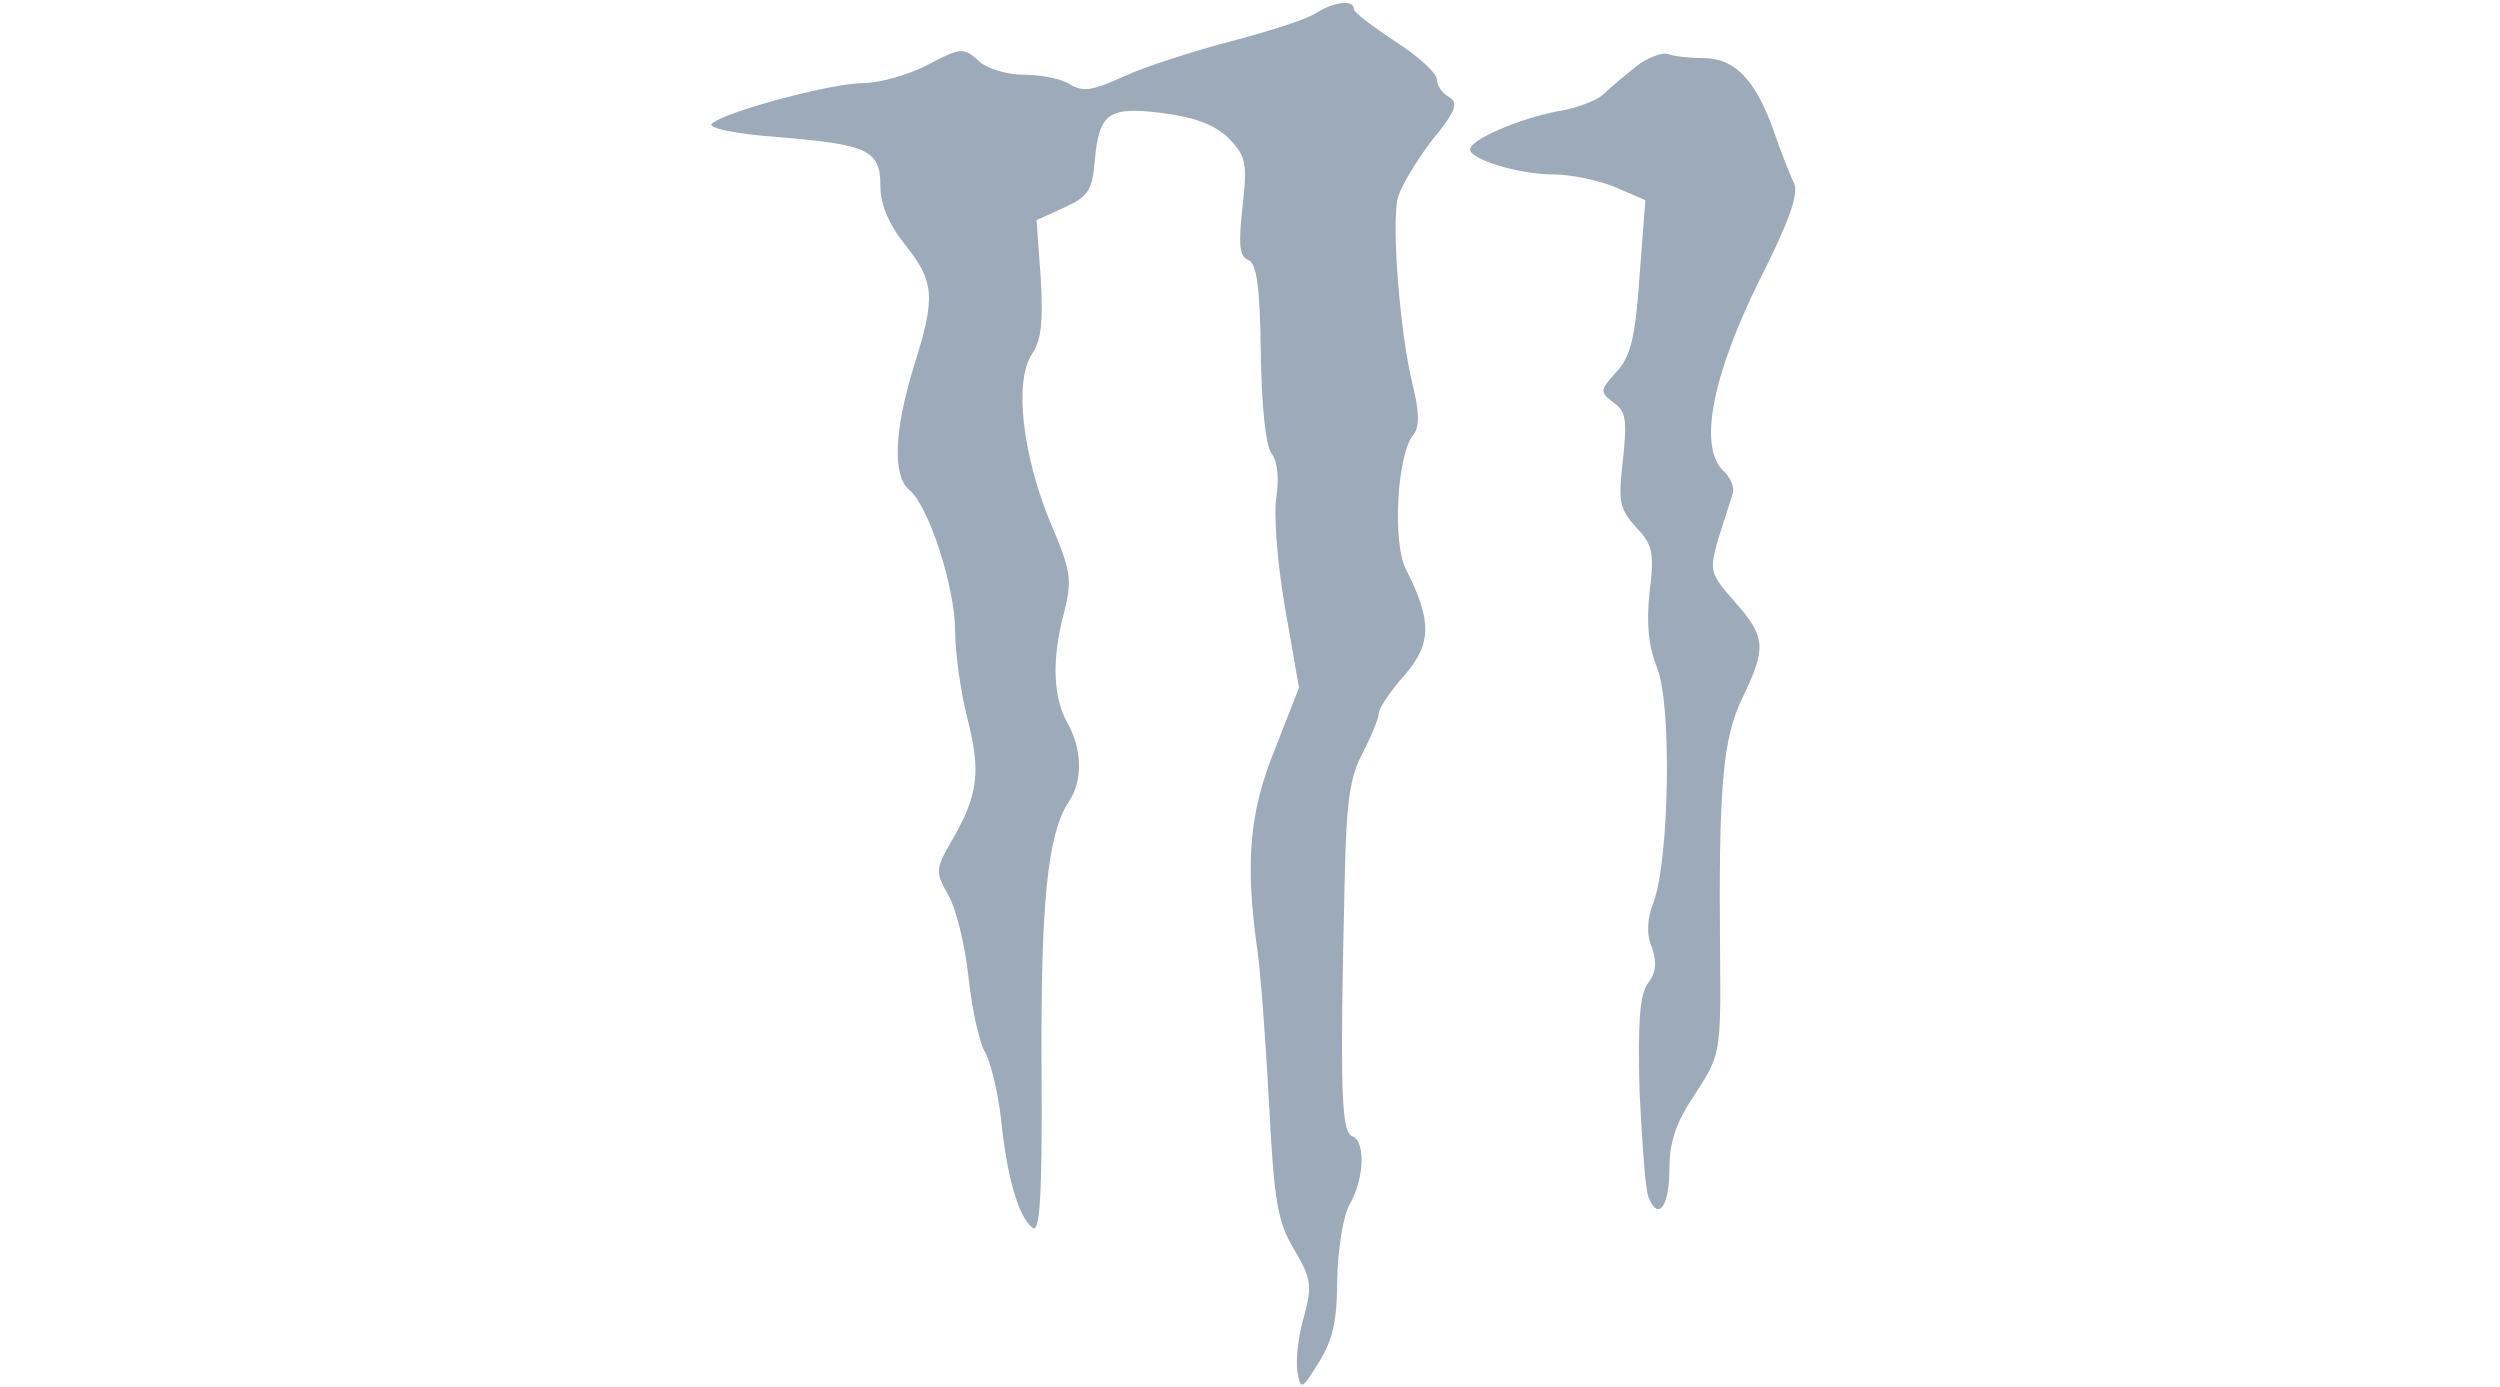 <?xml version="1.0" standalone="no"?>

<svg version="1.0" xmlns="http://www.w3.org/2000/svg"
 width="301pt" height="167pt" viewBox="0 0 301 167"
>

    <g transform="translate(0,167) scale(0.1,-0.1)"
    fill="#9daab9" stroke="none">
    <path d="M1584 1654 c-10 -7 -57 -22 -103 -34 -46 -12 -104 -31 -128 -42 -37
    -17 -49 -19 -64 -10 -10 7 -35 12 -56 12 -20 0 -45 7 -55 17 -18 16 -21 16
    -61 -5 -23 -12 -58 -22 -77 -22 -39 0 -169 -35 -183 -49 -5 -5 26 -12 79 -16
    110 -9 124 -16 124 -59 0 -22 10 -46 30 -71 35 -44 37 -62 10 -147 -23 -75
    -26 -131 -5 -148 23 -19 55 -117 55 -170 0 -27 7 -75 15 -106 16 -63 13 -91
    -19 -146 -20 -35 -20 -38 -4 -66 9 -16 20 -60 24 -98 4 -38 13 -78 19 -89 7
    -11 16 -47 20 -80 7 -71 21 -120 38 -133 9 -8 12 36 11 191 -1 199 7 283 33
    322 17 25 16 63 -2 95 -17 30 -19 76 -4 132 10 39 9 50 -16 108 -34 82 -44
    170 -23 203 12 17 14 40 11 93 l-5 69 33 15 c29 13 34 21 37 55 5 59 16 67 81
    59 39 -5 63 -14 80 -30 21 -22 23 -29 17 -83 -5 -45 -4 -60 7 -64 10 -4 14
    -32 15 -112 1 -65 6 -113 13 -121 7 -9 9 -29 6 -51 -4 -21 1 -81 10 -134 l17
    -97 -29 -74 c-31 -76 -36 -137 -21 -243 4 -27 10 -111 14 -185 6 -116 10 -141
    30 -174 21 -36 22 -44 12 -81 -7 -23 -10 -53 -8 -66 4 -23 5 -23 26 11 17 27
    22 51 22 100 1 37 7 76 15 90 18 31 19 77 3 82 -13 5 -15 53 -9 309 2 93 6
    124 22 153 10 20 19 41 19 47 0 6 14 27 31 46 33 38 33 66 2 127 -17 32 -11
    140 9 163 7 9 7 27 -1 59 -15 59 -26 194 -18 226 4 14 22 44 41 69 29 35 32
    45 21 52 -8 4 -15 14 -15 21 0 8 -22 28 -50 46 -27 18 -50 35 -50 39 0 12 -24
    9 -46 -5z"/>
    <path d="M1970 1590 c-14 -11 -32 -26 -40 -34 -8 -7 -33 -17 -55 -20 -46 -9
    -105 -34 -105 -46 0 -12 59 -30 100 -30 21 0 54 -7 74 -15 l37 -16 -7 -92 c-5
    -74 -11 -97 -28 -115 -20 -22 -20 -24 -3 -37 15 -10 16 -22 11 -69 -6 -50 -4
    -59 16 -81 20 -21 22 -31 16 -79 -4 -38 -1 -64 9 -90 18 -42 15 -230 -4 -282
    -8 -20 -9 -39 -2 -55 6 -18 5 -30 -5 -43 -10 -14 -12 -47 -10 -130 3 -61 7
    -119 11 -128 12 -29 25 -10 25 36 0 31 8 55 31 89 30 46 31 49 30 165 -2 204
    3 263 27 312 29 60 28 73 -9 115 -31 35 -31 38 -20 77 7 22 15 46 17 53 3 7
    -2 20 -12 29 -29 30 -12 115 45 230 35 69 47 103 41 115 -4 9 -16 38 -25 65
    -22 61 -47 86 -84 86 -16 0 -35 2 -43 5 -7 2 -24 -4 -38 -15z"/>
    </g>
</svg>
